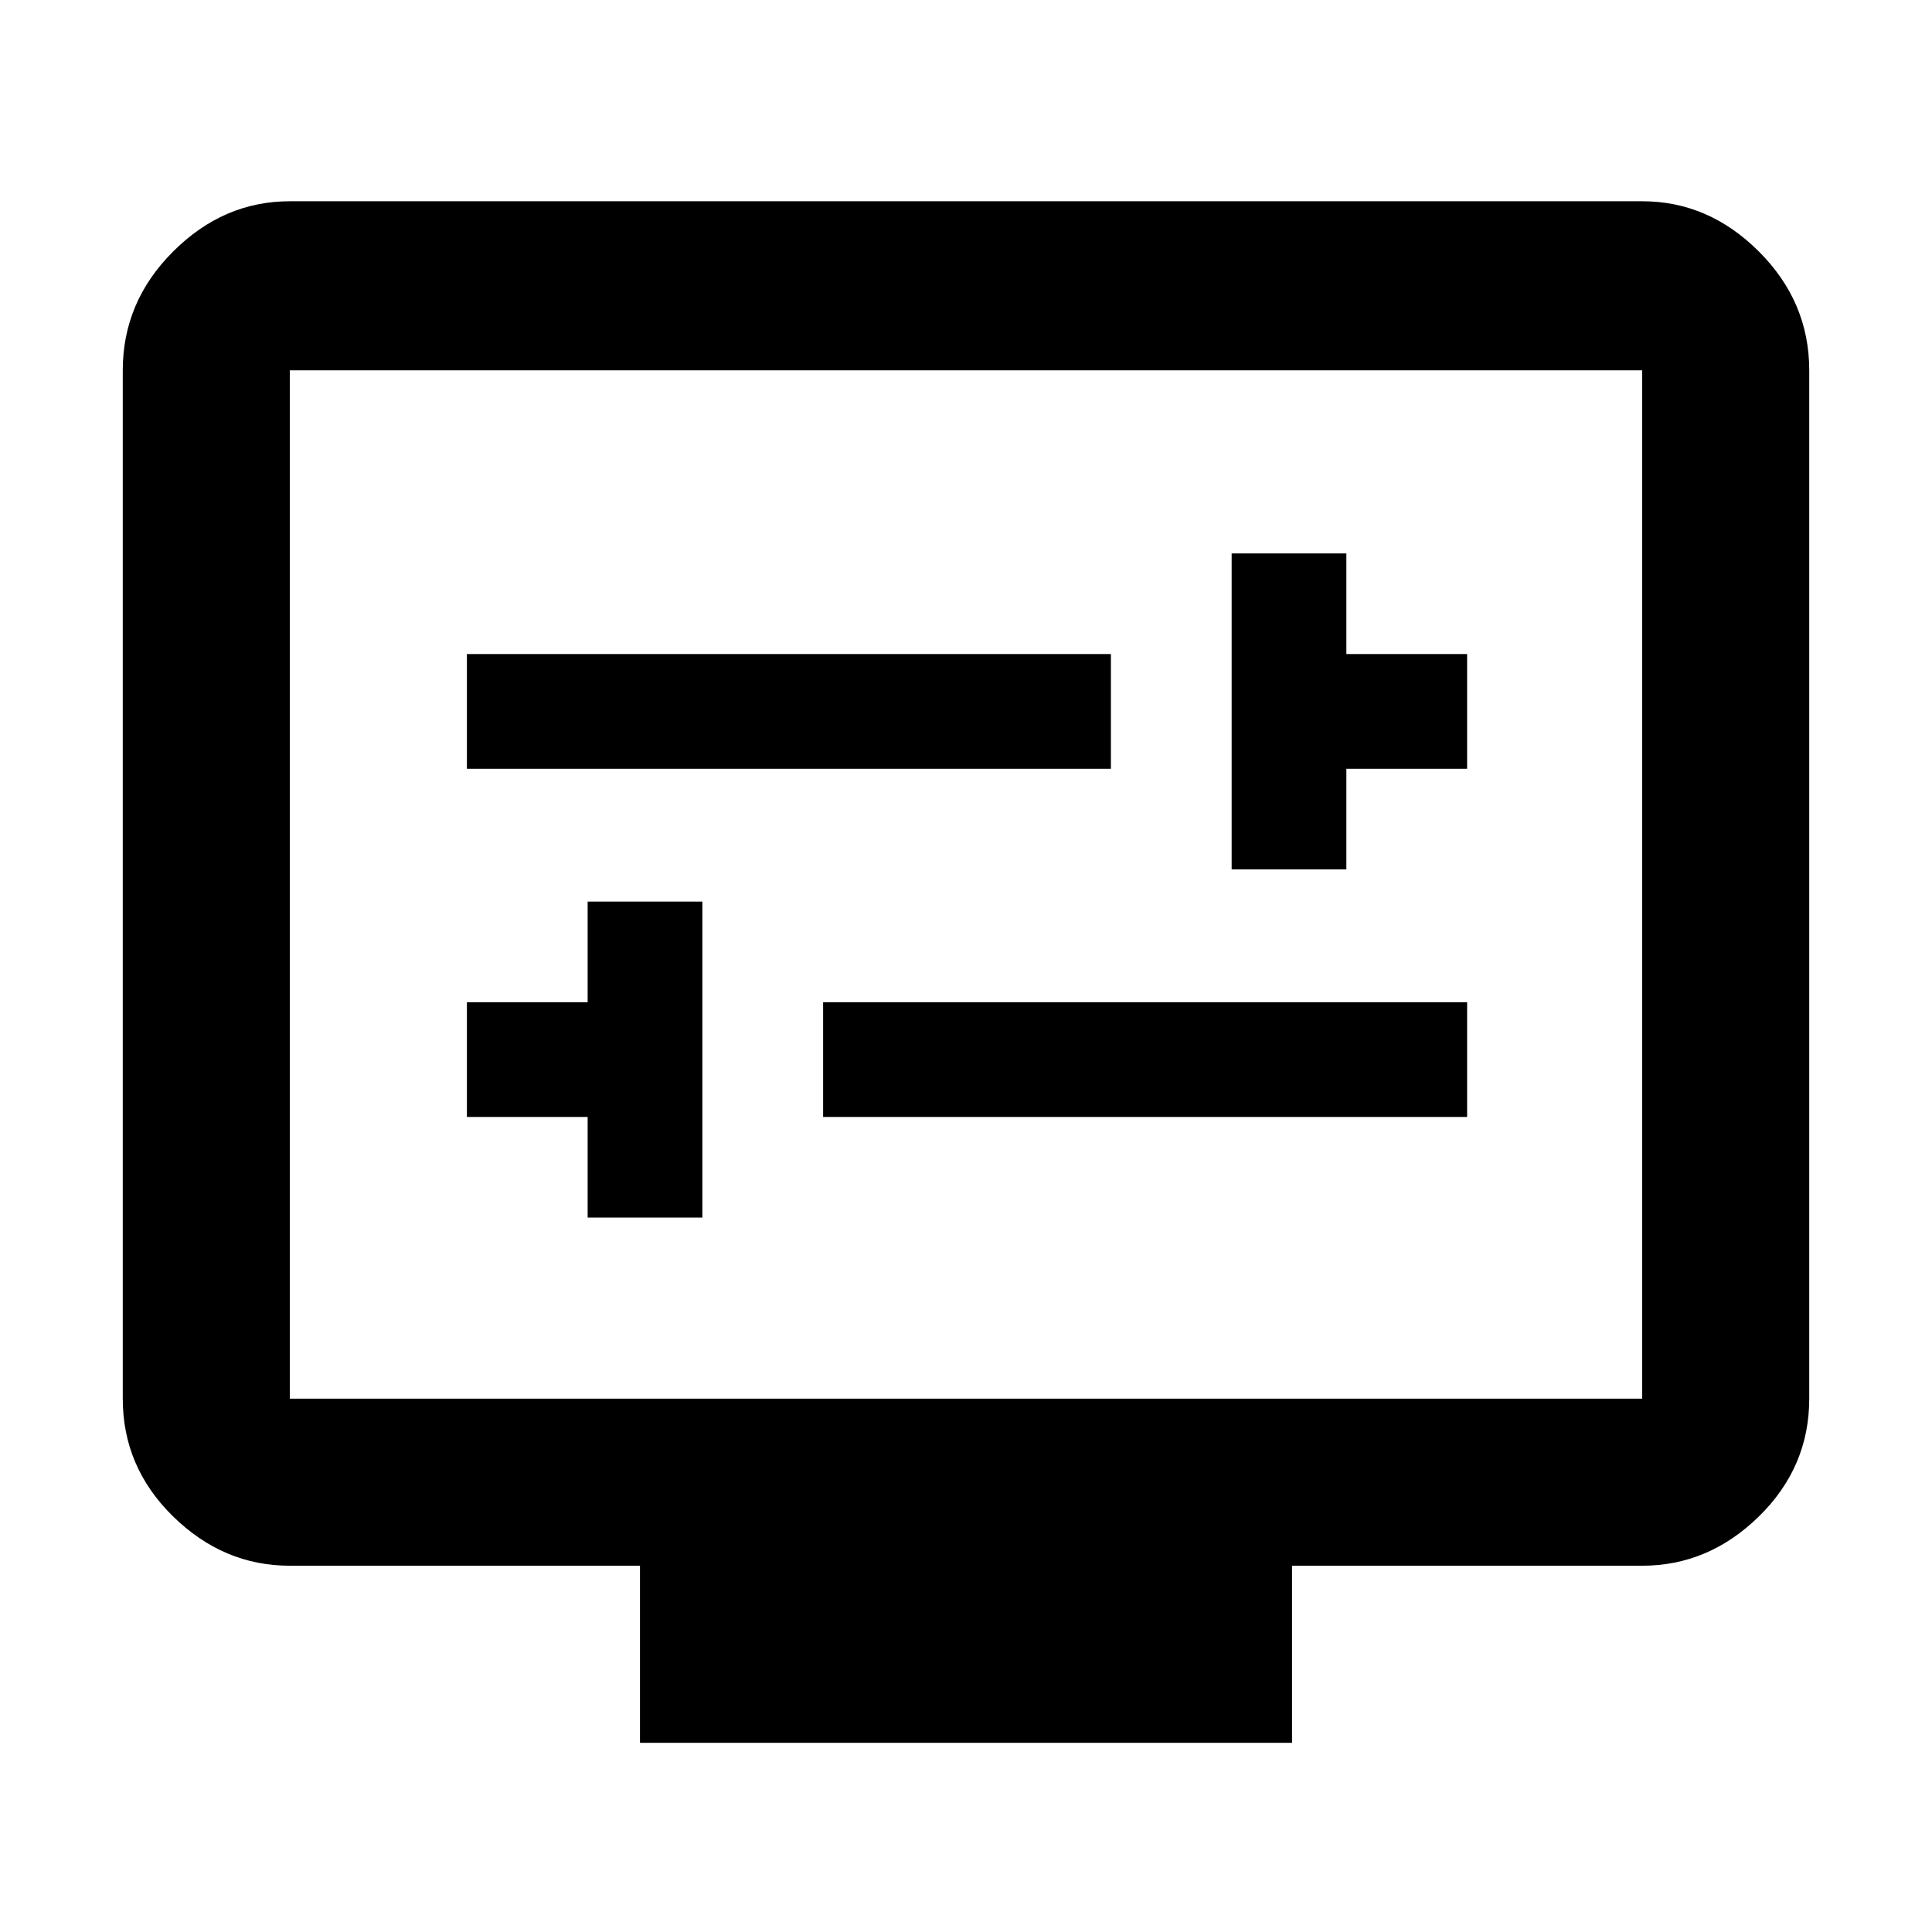 <svg xmlns="http://www.w3.org/2000/svg" height="48" width="48"><path d="M30.6 21.6h2.85v-2.5h3v-2.85h-3v-2.5H30.6Zm-19-2.5h16v-2.85h-16Zm3 11.15h2.85V22.4H14.6v2.5h-3v2.85h3Zm5.85-2.5h16V24.9h-16ZM15.9 43.3v-4.4H7.2q-1.65 0-2.9-1.225T3.05 34.75V9.2q0-1.7 1.25-2.95Q5.55 5 7.2 5h33.6q1.65 0 2.9 1.25t1.25 2.95v25.55q0 1.7-1.25 2.925-1.25 1.225-2.9 1.225h-8.7v4.4Zm-8.7-8.55h33.6V9.2H7.2v25.55Zm0 0V9.2v25.55Z"/></svg>